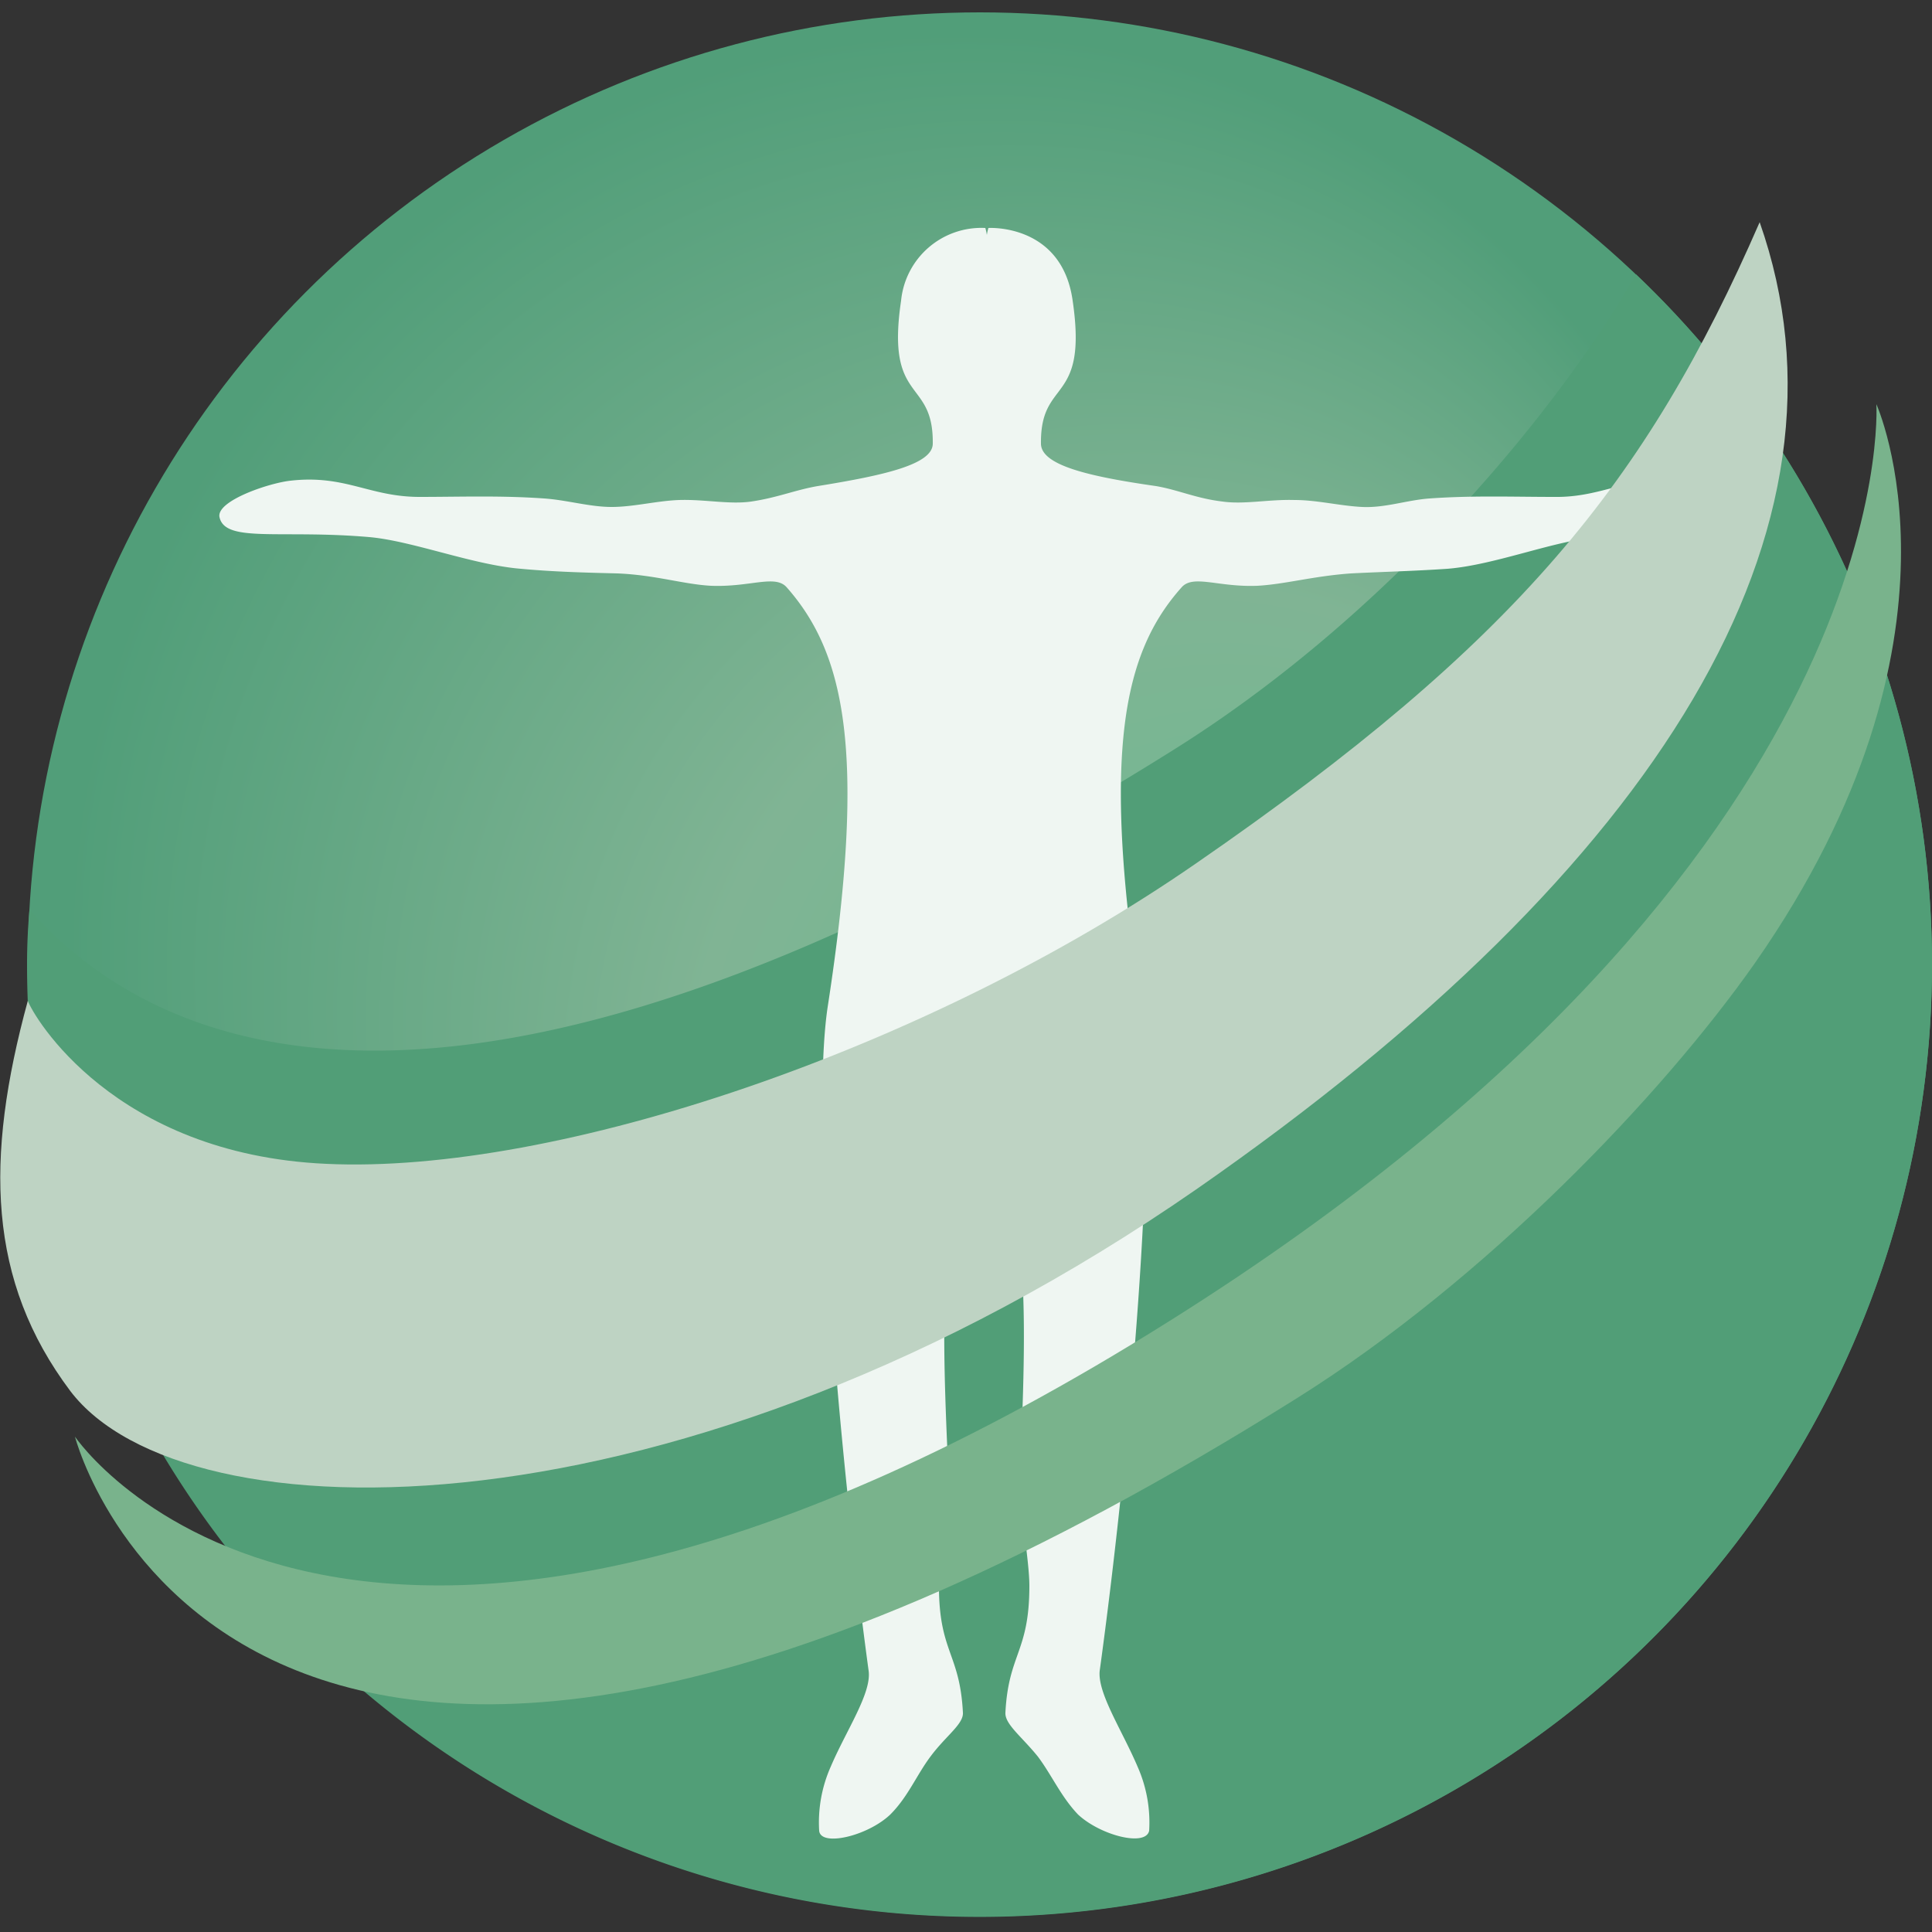 <svg xmlns="http://www.w3.org/2000/svg" xmlns:xlink="http://www.w3.org/1999/xlink" viewBox="0 0 200 200" width="120" height="120"><rect x="0" y="0" width="200" height="200" fill="#333333" stroke="none"/><defs><style>.logo-1{fill:none;}.logo-2{fill:url(#gradient-circle);}.logo-3{fill:#519e77;}.logo-4{fill:#eff6f2;}.logo-5{fill:#bed3c3;}.logo-6{fill:#79b38c;}</style><radialGradient id="gradient-circle" cx="-297.55" cy="170.08" fx="-394.24" r="111.91" gradientTransform="matrix(-0.65, -0.46, 0.49, -0.69, -184.85, 71.08)" gradientUnits="userSpaceOnUse"><stop offset="0.06" stop-color="#00e180"/><stop offset="0.15" stop-color="#68bc90"/><stop offset="0.54" stop-color="#80b494"/><stop offset="0.96" stop-color="#519e79"/></radialGradient></defs><title>Taylored Wellness</title><rect class="logo-1" width="200" height="200"/><circle class="logo-2" cx="101.44" cy="99.84" r="98.56"/><path class="logo-3" d="M169.36,28.4c-.4.72-1,1.6-1.36,2.32-9.92,16-26.8,34.56-46.48,46.88C47.92,123.76,16.17,109,3.05,94.16c-.16,1.84-.25,3.68-.25,5.6A98.6,98.6,0,1,0,169.36,28.4Z"/><path class="logo-4" d="M174.24,49.76c-5.6-.64-8.24,1.76-13.36,1.68-4.08,0-8.48-.16-12.88.16-2.32.16-4.64,1-7,.88s-4.64-.72-7-.72c-2.64-.08-5.2.48-7.44.16-2.72-.32-4.56-1.2-6.88-1.6-7-1-11.92-2.16-11.92-4.4-.08-6.88,4.88-3.92,3.28-14.8-1.12-8-8.72-7.52-8.72-7.52a5.27,5.27,0,0,0-.16.72,5.27,5.27,0,0,0-.16-.72,8.35,8.35,0,0,0-8.72,7.52c-1.6,10.8,3.36,7.92,3.28,14.8,0,2.16-5,3.28-11.92,4.4-2.32.4-4.16,1.2-6.88,1.6-2.24.32-4.8-.24-7.44-.16-2.32.08-4.72.72-7,.72s-4.64-.72-7-.88c-4.48-.32-8.8-.16-12.88-.16-5.2,0-7.68-2.32-13.36-1.68-2.24.24-7.68,2.08-7.36,3.76.56,2.72,6.32,1.28,15.52,2.08,4.48.4,10.72,2.88,15.68,3.28,3.44.32,6.8.4,10,.48,3.92.16,6.8,1.12,9.68,1.28,4.08.16,6.64-1.2,7.84.16,6,6.8,8.32,17,4.24,43.44-1.84,12.24,1.28,47,4.24,68.72.32,2.32-2.32,6.16-3.92,9.92a14.23,14.23,0,0,0-1.2,6.64c.16,1.68,5,.56,7.36-1.68,1.84-1.84,2.72-4.08,4.16-6,1.6-2.16,3.44-3.36,3.36-4.56-.32-6.16-2.48-6.24-2.48-13.12,0-2.8,1-9,1-11.36-1-20.32-.56-28.08,3.6-36.24a.28.28,0,0,1,.08-.16.28.28,0,0,0,.08.16c4.16,8.24,4.56,16,3.6,36.24-.16,2.48,1,8.56,1,11.36,0,6.88-2.16,7-2.48,13.12-.08,1.2,1.68,2.48,3.36,4.56,1.44,1.92,2.4,4.16,4.16,6,2.32,2.16,7,3.36,7.36,1.68a14.23,14.23,0,0,0-1.2-6.64c-1.6-3.76-4.16-7.6-3.92-9.92,3-21.76,6.16-56.56,4.24-68.72-4.08-26.48-1.76-36.72,4.24-43.44,1.2-1.36,3.76,0,7.84-.16,2.88-.16,5.76-1,9.68-1.28,3.12-.16,6.48-.24,10-.48,5-.4,11.28-3,15.68-3.28,9.2-.72,15,.64,15.52-2.08C181.92,51.84,176.56,50,174.24,49.76Z"/><path class="logo-5" d="M182.16,23C170.4,50,157,66.48,123.84,89.36,96,108.64,57.6,121.6,33.76,120.48c-22-1-30.32-15.28-30.88-16.88-4.48,16.4-4.16,29,4.4,40.4C19,159.44,70.4,160.16,123.84,123.12,172.08,89.6,193.28,54.64,182.16,23Z"/><path class="logo-6" d="M194.24,41.84s3,47-73,94.8C35.84,190.4,7.76,148.72,7.76,148.72s16.64,64.88,126.4-3.92c19.68-12.32,37.92-31.44,47.52-45.12C205.2,66,194.24,41.84,194.24,41.84Z"/></svg>